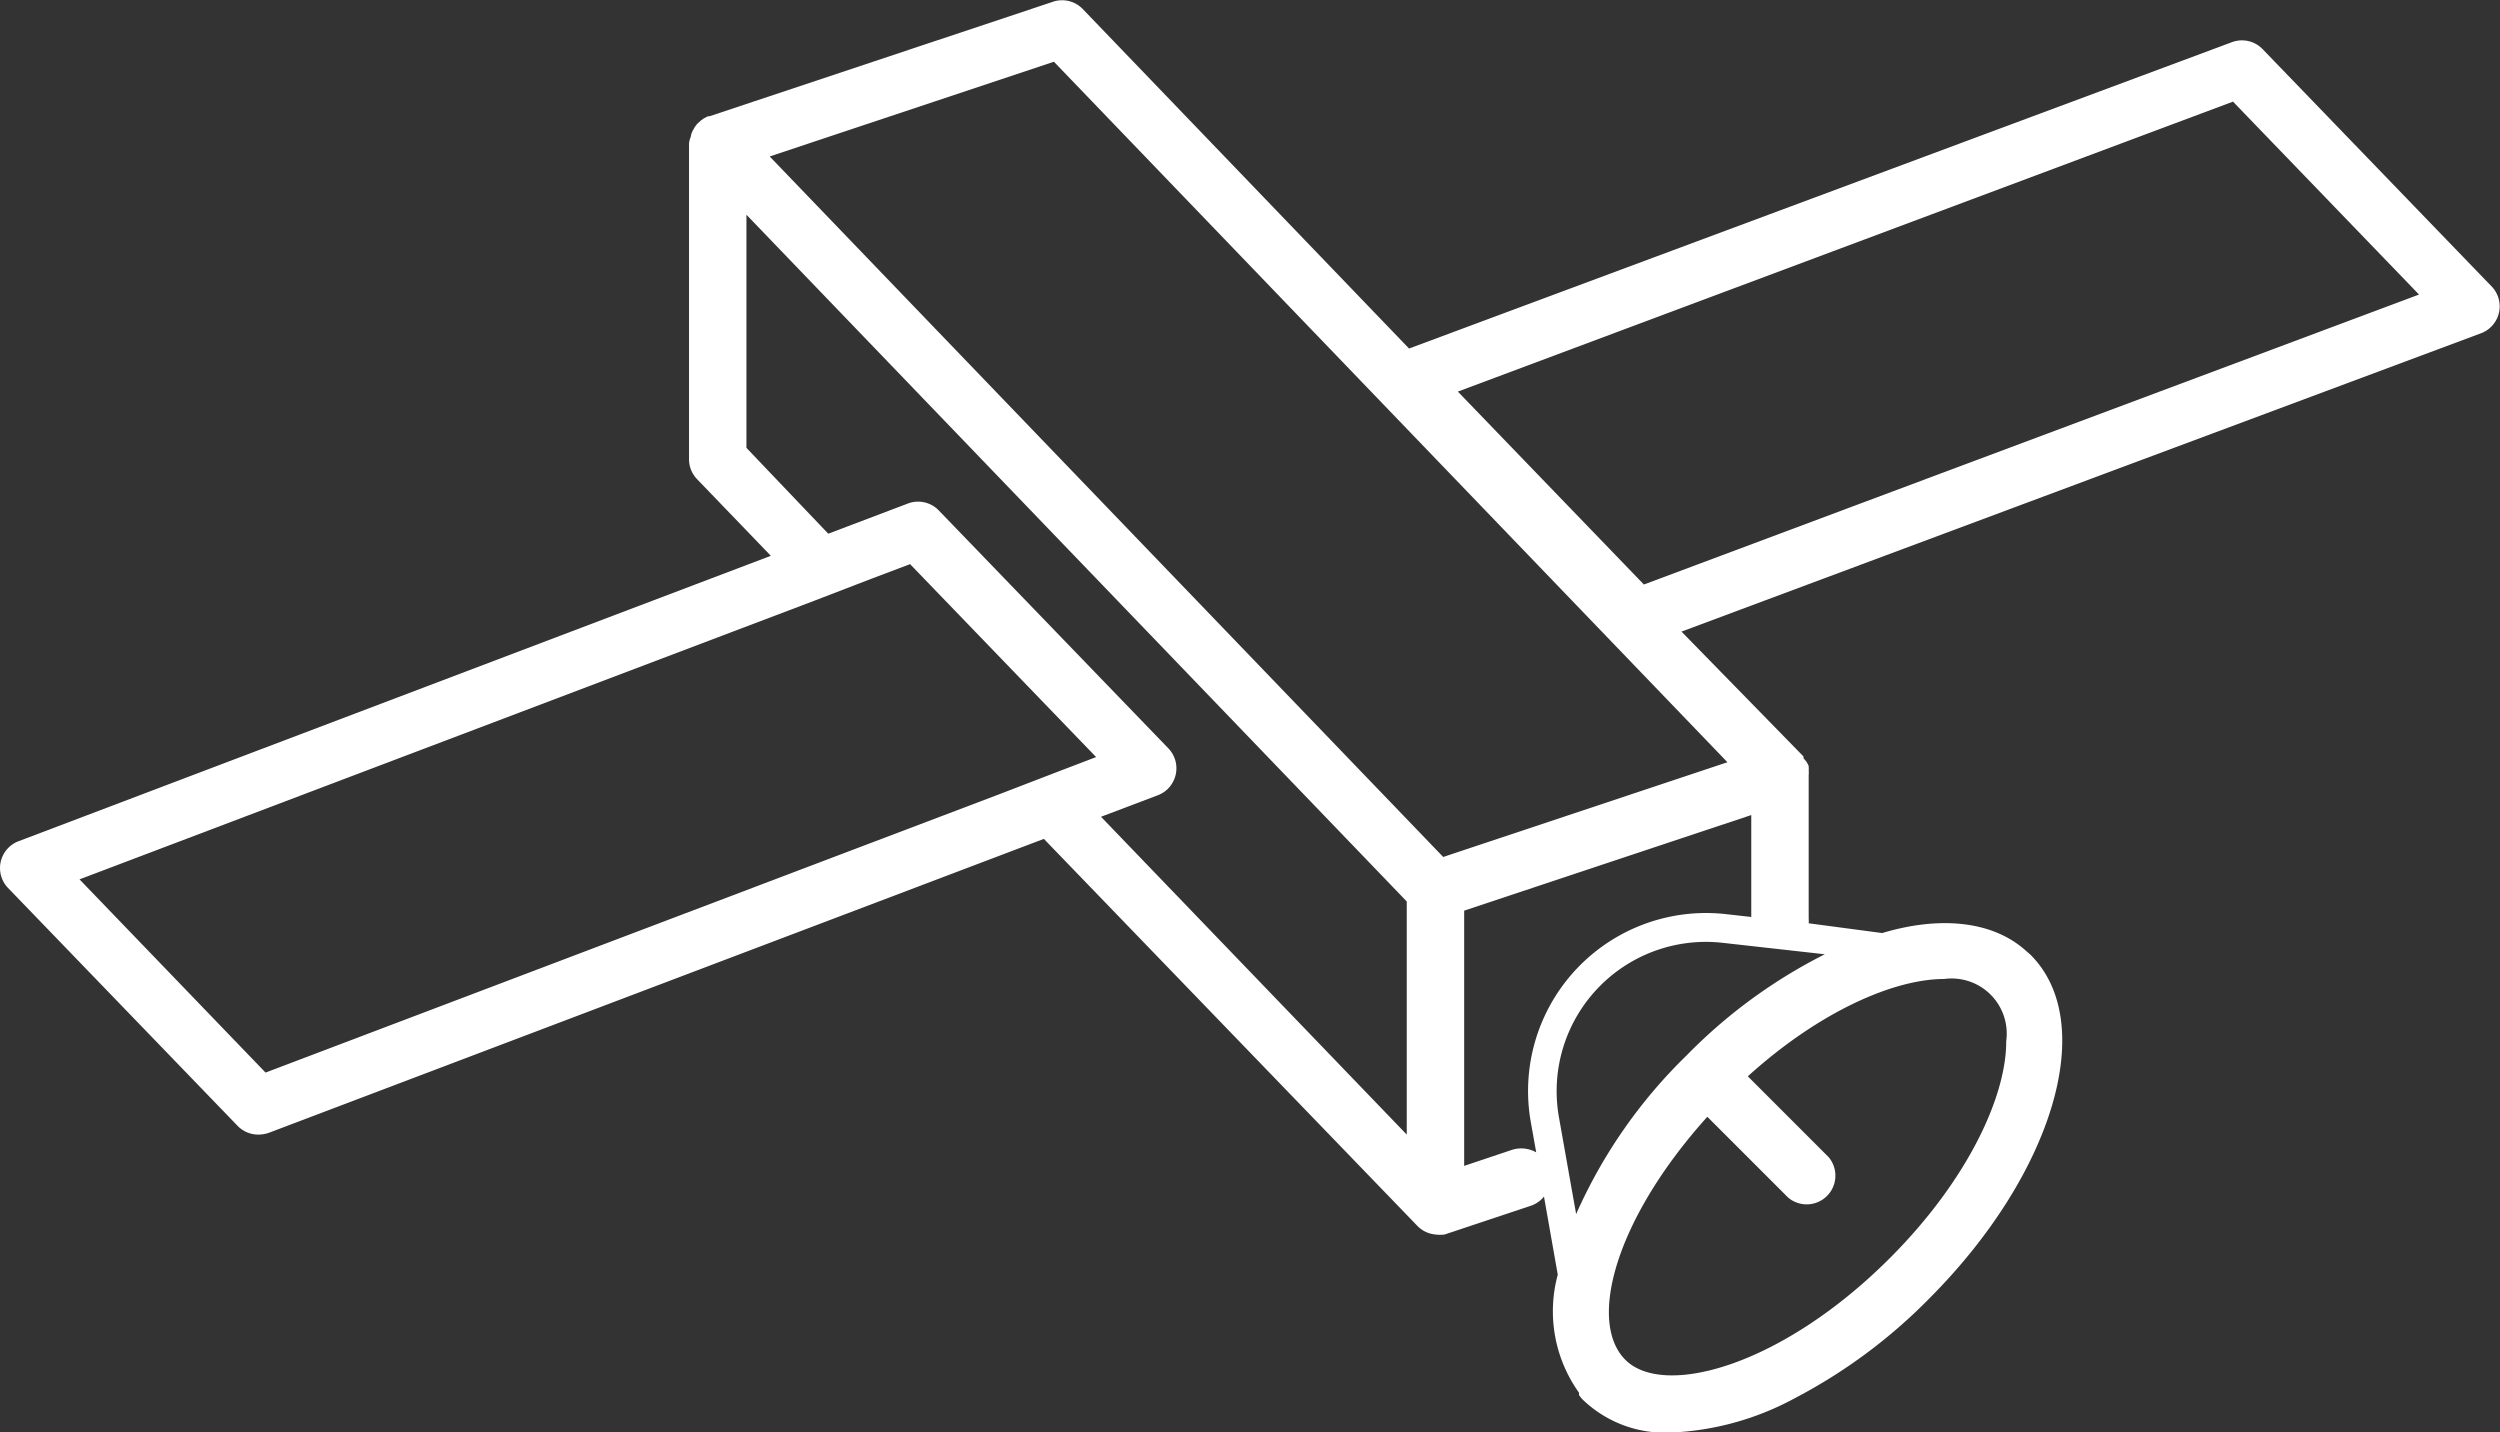 <svg xmlns="http://www.w3.org/2000/svg" viewBox="0 0 87.08 49.89"><rect x="0" y="0" width="87.08" height="49.89" fill="#333333" stroke="none"/><defs><style>.cls-adv_4-1{fill:#fff}</style></defs><title>satellite</title><g id="Layer_2" data-name="Layer 2"><path class="cls-adv_4-1" d="M86.81 10l-8-8.29a1 1 0 0 0-1.07-.24L49.08 12.14 37.71.31a1 1 0 0 0-1-.26l-12 4h-.05l-.14.07-.11.08-.12.11a.81.81 0 0 0-.13.19.63.63 0 0 0-.1.27A.76.76 0 0 0 24 5v11a1 1 0 0 0 .28.69l2.57 2.67L.65 29.3a1 1 0 0 0-.37 1.63l8 8.29a1 1 0 0 0 .72.3 1.13 1.13 0 0 0 .36-.06l27-10.24 13 13.47A1 1 0 0 0 50 43a1.19 1.19 0 0 0 .32 0l3-1a1 1 0 0 0 .46-.32l.48 2.72a4.87 4.87 0 0 0 .74 4.11v.08a1.05 1.05 0 0 0 .17.2 4.13 4.13 0 0 0 3 1.11 9.91 9.91 0 0 0 4.37-1.21 18.67 18.67 0 0 0 4.64-3.44c4.36-4.36 5.92-9.64 3.54-12l-.23-.2c-1.18-1-3-1.13-4.93-.55L63 32.16a.94.94 0 0 0 0-.16v-5a1.11 1.11 0 0 0 0-.19.19.19 0 0 0 0-.08v-.05a1.1 1.1 0 0 0-.08-.15l-.1-.12v-.06L58.57 22l27.87-10.4a1 1 0 0 0 .37-1.6zM9.25 37.36l-6.48-6.73 25.58-9.7 2-.77 1.35-.51 6.48 6.72-1.36.52-2 .77zm31.08-9.66a1 1 0 0 0 .62-.71 1 1 0 0 0-.25-.92l-8-8.29a1 1 0 0 0-1.08-.24l-2.77 1.05L26 15.6V7.48L49 31.4v8.12L38.35 28.45zm25.49 16.13c-3.75 3.75-7.86 4.87-9.2 3.54s-.34-4.93 2.85-8.47l2.81 2.81a1 1 0 0 0 1.41-1.41l-2.81-2.81c2.52-2.28 5.11-3.39 6.84-3.39a1.92 1.92 0 0 1 2.16 2.17c.01 1.89-1.32 4.82-4.06 7.56zm-2.26-10.59a18.17 18.17 0 0 0-4.81 3.52 17.7 17.7 0 0 0-3.85 5.53l-.6-3.38a5.2 5.2 0 0 1 5.7-6.07l3.57.4zm-3.45-1.4a6.2 6.2 0 0 0-6.79 7.24l.19 1.06a1.06 1.06 0 0 0-.84-.09l-1.67.56v-8.89l10-3.33v3.55zm.06-5.29l-9.9 3.3-23.46-24.4 9.9-3.3zm-2.91-6.19l-6.48-6.72 27-10.1 6.48 6.72z" id="Layer_1-2" data-name="Layer 1"/></g></svg>